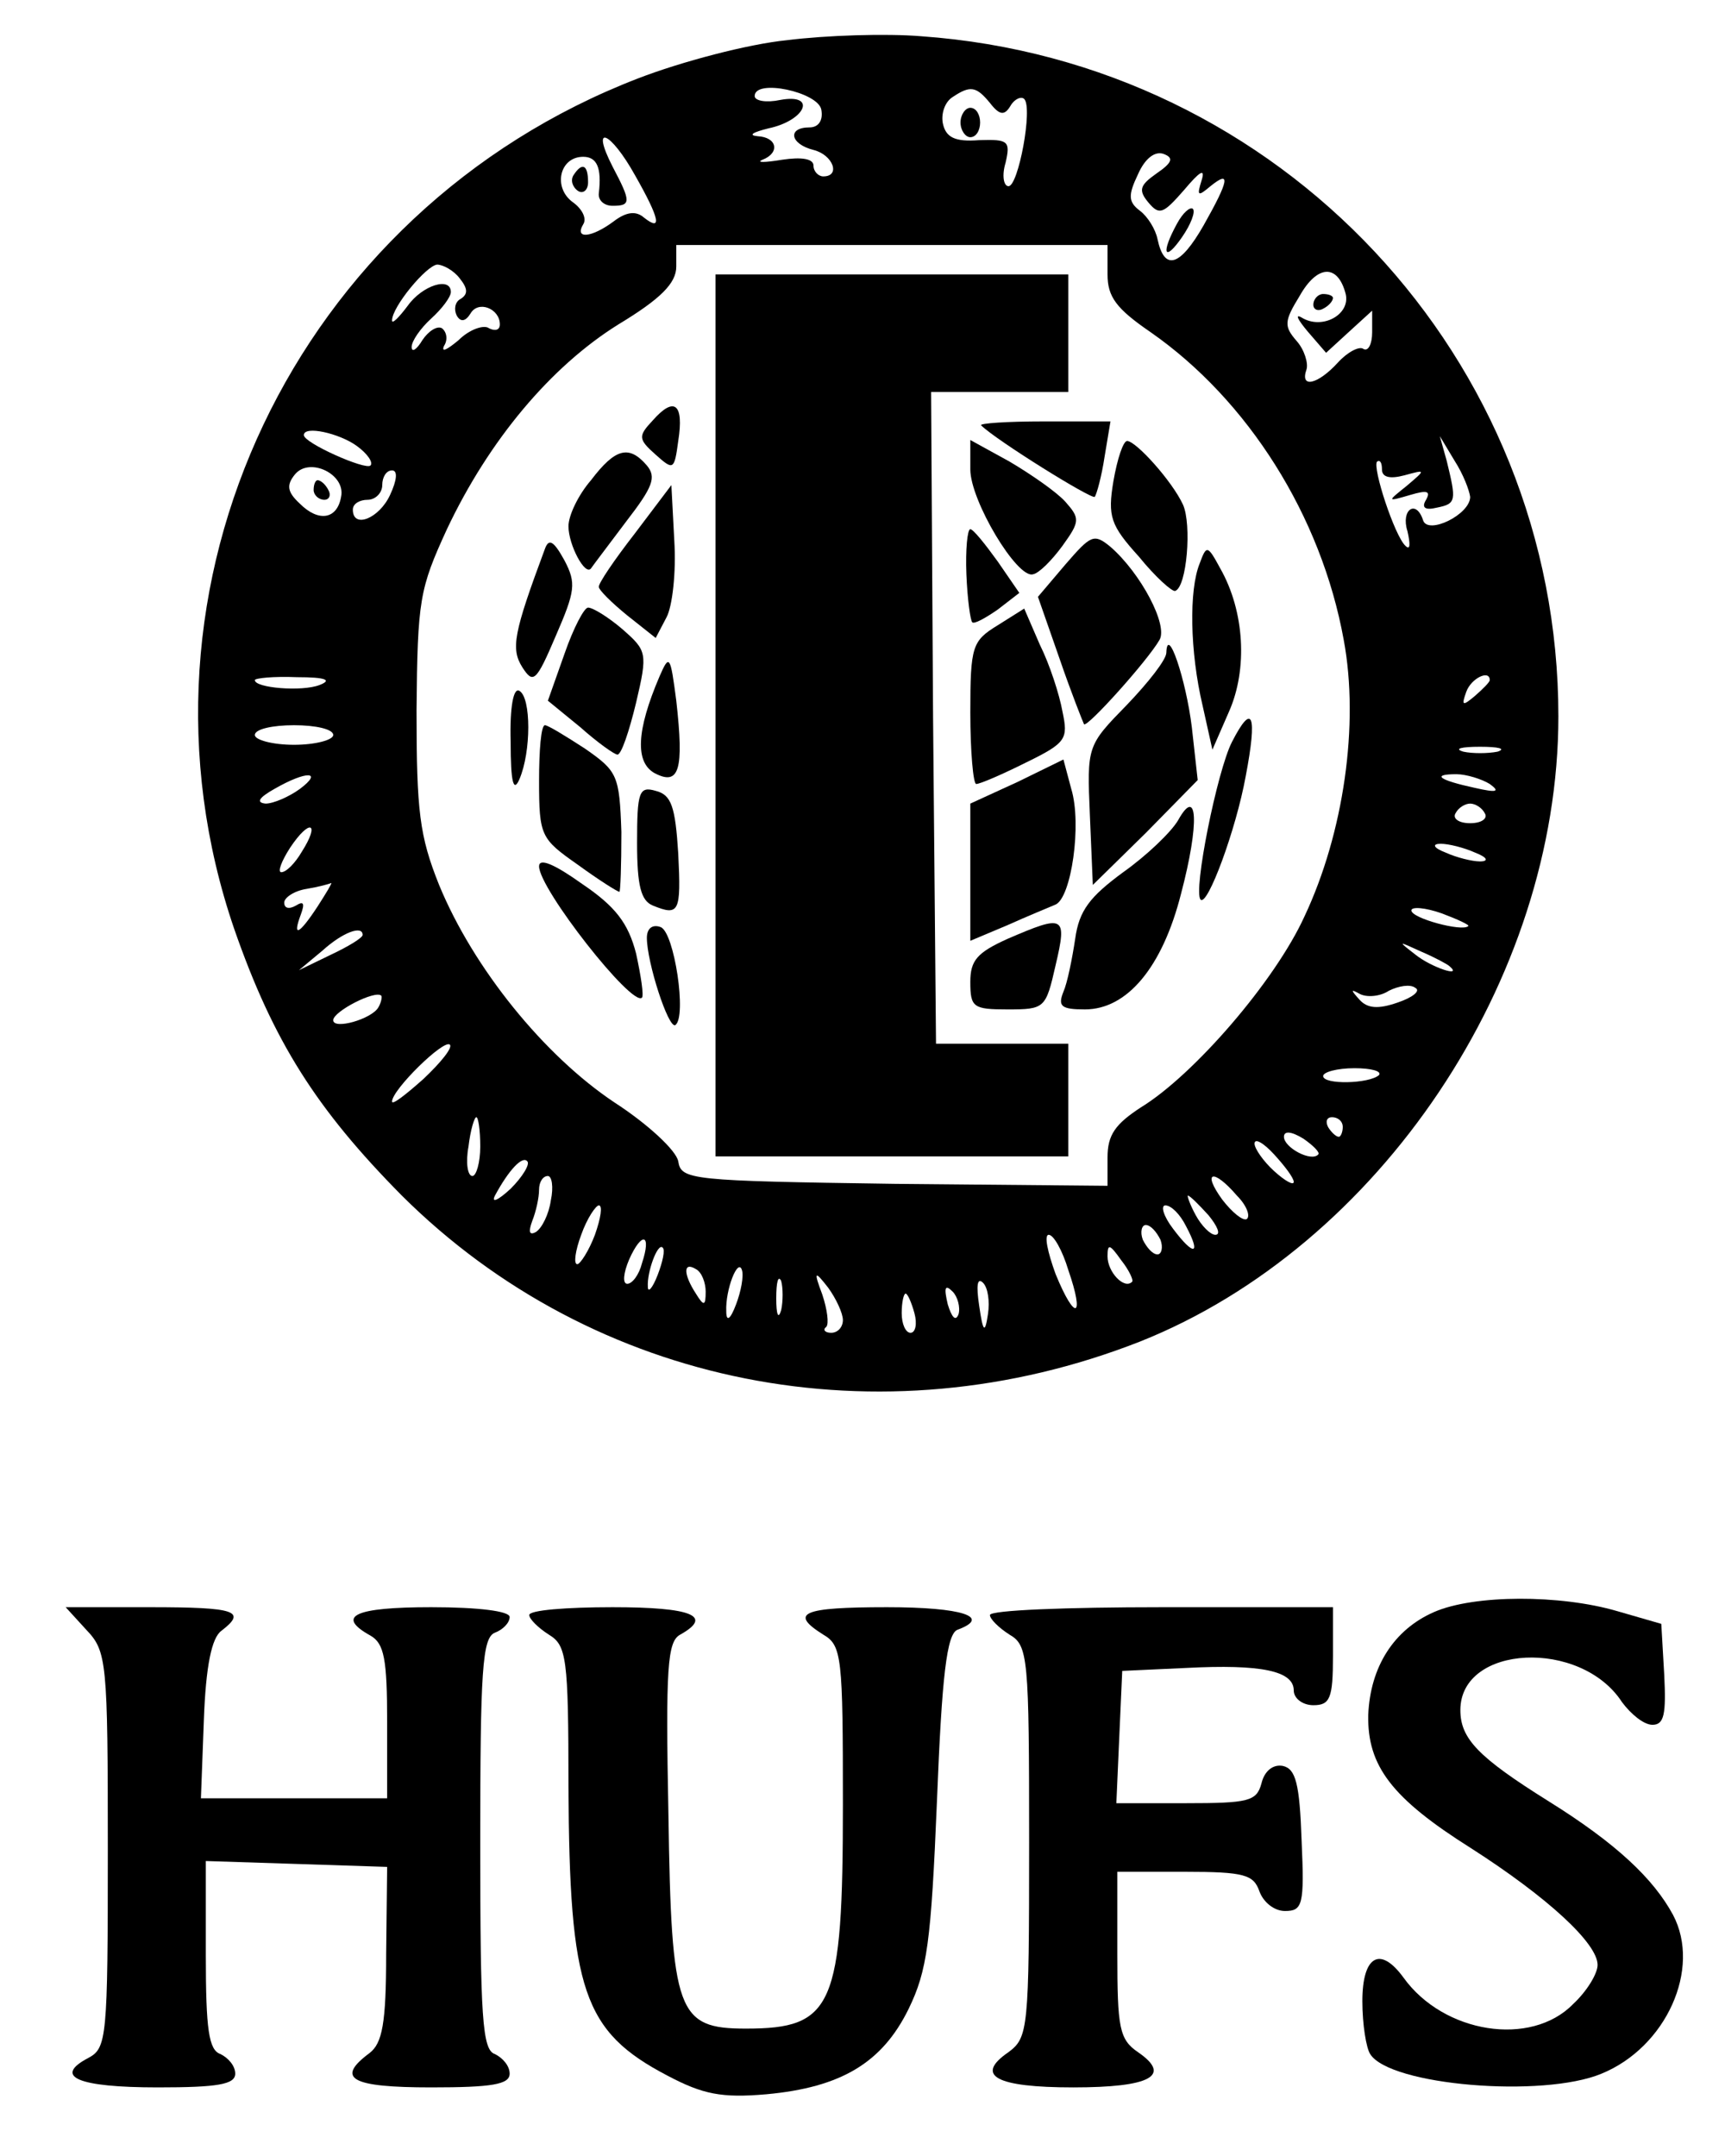 <?xml version="1.0" standalone="no"?>
<!DOCTYPE svg PUBLIC "-//W3C//DTD SVG 20010904//EN"
 "http://www.w3.org/TR/2001/REC-SVG-20010904/DTD/svg10.dtd">
<svg version="1.0" xmlns="http://www.w3.org/2000/svg"
 width="176pt" height="220pt" viewBox="0 0 176 220"
 preserveAspectRatio="xMidYMid meet">

<g transform="translate(0,220) scale(0.1,-0.1)"
fill="#000000" stroke="none">
<path d="M803 2159 c-40 -4 -108 -22 -152 -39 -350 -135 -532 -518 -412 -868
40 -115 84 -184 171 -272 196 -195 488 -253 753 -149 244 97 427 369 427 638
0 365 -283 668 -650 694 -36 3 -97 1 -137 -4z m35 -71 c2 -11 -3 -18 -12 -18
-23 0 -20 -17 4 -23 20 -5 28 -27 10 -27 -5 0 -10 5 -10 11 0 7 -12 9 -32 6
-18 -3 -27 -3 -20 0 18 7 15 23 -5 24 -10 1 -5 4 11 8 38 8 50 36 12 29 -14
-3 -26 -1 -26 4 0 18 65 4 68 -14z m172 7 c10 -13 15 -13 21 -3 4 7 11 10 14
7 9 -9 -6 -89 -16 -89 -5 0 -7 11 -3 24 5 22 3 24 -27 23 -25 -2 -34 3 -37 17
-2 10 2 22 10 27 18 12 24 11 38 -6z m-362 -74 c25 -44 28 -58 9 -43 -8 7 -18
6 -31 -4 -23 -17 -40 -18 -31 -3 4 6 -1 16 -11 23 -20 15 -13 46 11 46 14 0
19 -11 16 -37 -1 -7 5 -13 14 -13 19 0 19 4 0 40 -23 45 -2 36 23 -9z m532 2
c-17 -12 -19 -17 -8 -30 11 -13 15 -11 36 13 16 19 22 23 18 10 -5 -16 -4 -17
9 -6 21 17 19 6 -7 -40 -24 -42 -40 -47 -47 -14 -2 10 -10 23 -18 29 -12 9
-12 16 -2 37 7 16 17 24 26 21 11 -4 9 -9 -7 -20z m-50 -103 c0 -23 9 -35 44
-59 99 -69 174 -187 197 -314 16 -86 0 -197 -40 -282 -30 -66 -113 -162 -167
-195 -26 -17 -34 -28 -34 -51 l0 -29 -217 2 c-209 3 -218 4 -221 23 -2 11 -31
38 -65 60 -72 48 -144 137 -179 222 -20 50 -23 75 -23 178 1 113 3 124 31 185
43 91 106 166 175 209 43 26 59 42 59 59 l0 22 220 0 220 0 0 -30z m-661 -4
c8 -10 9 -16 1 -21 -6 -3 -7 -11 -4 -17 4 -7 9 -6 14 2 8 14 30 5 30 -11 0 -6
-5 -7 -11 -4 -5 4 -20 -1 -31 -12 -12 -10 -18 -13 -15 -6 4 6 3 14 -2 18 -5 3
-14 -3 -20 -12 -6 -10 -11 -13 -11 -7 0 6 9 19 20 29 11 10 20 22 20 27 0 16
-29 7 -44 -14 -9 -12 -16 -19 -16 -15 0 14 35 56 46 57 6 0 17 -6 23 -14z
m904 -16 c5 -21 -24 -37 -45 -24 -7 4 -4 -2 6 -14 l19 -22 24 22 23 21 0 -22
c0 -12 -4 -20 -9 -17 -4 3 -16 -3 -26 -14 -20 -22 -39 -27 -32 -7 2 6 -2 20
-10 29 -13 15 -13 20 3 46 18 32 39 33 47 2z m-1009 -155 c11 -8 17 -17 14
-20 -5 -5 -68 23 -68 31 0 10 36 2 54 -11z m1136 -52 c0 -18 -43 -39 -48 -24
-7 22 -23 11 -16 -11 3 -13 3 -20 -2 -15 -11 10 -34 80 -29 86 3 2 5 -1 5 -8
0 -8 8 -10 23 -6 22 6 22 6 2 -11 -20 -16 -20 -16 4 -9 17 5 21 4 16 -5 -5 -8
-1 -11 11 -8 20 4 20 7 10 48 l-7 25 15 -25 c9 -14 15 -30 16 -37z m-1152 0
c-4 -23 -23 -26 -42 -7 -13 12 -14 19 -5 30 15 18 52 0 47 -23z m50 2 c-11
-24 -38 -35 -38 -15 0 6 7 10 15 10 8 0 15 7 15 15 0 8 4 15 10 15 6 0 5 -10
-2 -25z m-72 -194 c-18 -7 -66 -3 -66 5 0 2 19 4 43 3 30 0 36 -3 23 -8z
m1194 5 c0 -2 -7 -9 -15 -16 -13 -11 -14 -10 -9 4 5 14 24 23 24 12z m-1180
-56 c0 -5 -18 -10 -40 -10 -22 0 -40 5 -40 10 0 6 18 10 40 10 22 0 40 -4 40
-10z m1188 -17 c-10 -2 -26 -2 -35 0 -10 3 -2 5 17 5 19 0 27 -2 18 -5z
m-1222 -38 c-11 -8 -27 -15 -35 -15 -10 1 -7 6 9 15 33 19 50 18 26 0z m1214
5 c11 -8 7 -9 -15 -4 -37 8 -45 14 -19 14 10 0 26 -5 34 -10z m-5 -30 c3 -5
-3 -10 -15 -10 -12 0 -18 5 -15 10 3 6 10 10 15 10 5 0 12 -4 15 -10z m-1207
-39 c-7 -12 -16 -21 -21 -21 -4 0 0 11 9 25 20 30 31 26 12 -4z m1197 -1 c13
-5 14 -9 5 -9 -8 0 -24 4 -35 9 -13 5 -14 9 -5 9 8 0 24 -4 35 -9z m-1181 -55
c-19 -29 -26 -32 -17 -8 4 11 3 14 -5 9 -7 -4 -12 -3 -12 3 0 5 10 12 23 14
12 2 23 5 25 6 1 0 -5 -10 -14 -24z m1174 -20 c-6 -6 -58 8 -58 16 0 4 14 3
31 -3 16 -6 29 -12 27 -13z m-1128 -9 c0 -3 -15 -12 -32 -20 l-33 -16 24 20
c21 19 41 26 41 16z m1109 -32 c14 -12 -19 -1 -35 12 -18 14 -18 14 6 3 14 -6
27 -13 29 -15z m-53 -37 c-20 -7 -31 -6 -39 3 -9 10 -9 11 0 6 7 -4 21 -3 30
3 10 5 22 7 27 3 6 -3 -3 -10 -18 -15z m-1040 -5 c-7 -12 -46 -23 -46 -13 0 9
43 31 49 25 1 -1 0 -7 -3 -12z m46 -73 c-18 -16 -32 -27 -32 -23 0 12 53 64
59 58 3 -3 -9 -18 -27 -35z m975 4 c-10 -9 -57 -10 -57 -1 0 4 14 8 32 8 17 0
28 -3 25 -7z m-917 -73 c0 -16 -4 -30 -8 -30 -5 0 -7 14 -4 30 2 17 6 30 8 30
2 0 4 -13 4 -30z m880 20 c0 -5 -2 -10 -4 -10 -3 0 -8 5 -11 10 -3 6 -1 10 4
10 6 0 11 -4 11 -10z m-25 -28 c-7 -8 -35 7 -35 18 0 6 7 6 20 -2 10 -7 17
-14 15 -16z m-25 -28 c0 -4 -9 1 -20 11 -11 10 -20 23 -20 28 0 6 9 1 20 -11
11 -12 20 -24 20 -28z m-799 -7 c-13 -12 -20 -15 -16 -7 14 26 28 41 33 35 3
-3 -5 -16 -17 -28z m41 -12 c-2 -14 -9 -28 -15 -32 -7 -4 -8 0 -4 11 4 10 7
24 7 32 0 8 4 14 9 14 4 0 6 -11 3 -25z m700 5 c10 -10 14 -21 10 -24 -4 -2
-15 7 -25 20 -21 29 -9 32 15 4z m-29 -20 c9 -11 13 -20 7 -20 -5 0 -14 9 -20
20 -6 11 -9 20 -8 20 2 0 11 -9 21 -20z m-626 -20 c-6 -16 -15 -30 -18 -30 -4
0 -2 14 4 30 6 17 15 30 18 30 4 0 2 -13 -4 -30z m603 9 c16 -30 8 -31 -13 -3
-10 13 -13 24 -8 24 6 0 15 -9 21 -21z m-26 -14 c3 -8 1 -15 -3 -15 -5 0 -11
7 -15 15 -3 8 -1 15 3 15 5 0 11 -7 15 -15z m-529 -24 c-3 -12 -10 -21 -15
-21 -5 0 -4 11 2 25 13 29 23 26 13 -4z m435 -7 c17 -49 7 -53 -13 -4 -8 22
-12 40 -7 40 5 0 14 -16 20 -36z m-419 -5 c-5 -13 -10 -19 -10 -12 -1 15 10
45 15 40 3 -2 0 -15 -5 -28z m484 -7 c-8 -8 -25 10 -25 26 0 13 2 13 14 -4 8
-10 13 -21 11 -22z m-435 -10 c0 -15 -2 -15 -10 -2 -13 20 -13 33 0 25 6 -3
10 -14 10 -23z m31 -13 c-6 -16 -10 -18 -10 -7 -1 22 12 55 16 42 2 -6 -1 -22
-6 -35z m46 -6 c-3 -10 -5 -4 -5 12 0 17 2 24 5 18 2 -7 2 -21 0 -30z m63 -10
c0 -7 -5 -13 -12 -13 -6 0 -9 3 -5 6 3 3 1 18 -4 33 -9 24 -8 25 6 7 8 -11 15
-26 15 -33z m148 6 c-3 -20 -5 -19 -9 9 -3 20 -2 29 4 23 5 -5 7 -19 5 -32z
m-30 0 c-3 -8 -7 -3 -11 10 -4 17 -3 21 5 13 5 -5 8 -16 6 -23z m-45 1 c3 -11
1 -20 -4 -20 -5 0 -9 9 -9 20 0 11 2 20 4 20 2 0 6 -9 9 -20z"/>
<path d="M980 2075 c0 -8 5 -15 10 -15 6 0 10 7 10 15 0 8 -4 15 -10 15 -5 0
-10 -7 -10 -15z"/>
<path d="M585 2021 c-3 -5 -1 -12 5 -16 5 -3 10 1 10 9 0 18 -6 21 -15 7z"/>
<path d="M1201 1972 c-17 -31 -13 -40 5 -14 9 13 14 26 11 29 -3 2 -10 -4 -16
-15z"/>
<path d="M730 1470 l0 -450 180 0 180 0 0 58 0 57 -67 0 -68 0 -3 333 -2 332
70 0 70 0 0 60 0 60 -180 0 -180 0 0 -450z"/>
<path d="M666 1771 c-15 -16 -15 -19 3 -35 18 -16 19 -16 23 14 6 38 -4 46
-26 21z"/>
<path d="M1001 1766 c15 -15 113 -76 116 -73 2 3 7 21 10 41 l6 36 -68 0 c-38
0 -66 -2 -64 -4z"/>
<path d="M990 1721 c0 -32 48 -112 64 -107 6 1 19 14 30 29 18 25 18 28 3 45
-9 10 -35 28 -57 41 l-40 22 0 -30z"/>
<path d="M1136 1709 c-6 -36 -3 -45 26 -77 17 -21 34 -36 37 -35 12 4 17 68 8
88 -11 24 -48 65 -57 65 -4 0 -10 -18 -14 -41z"/>
<path d="M603 1710 c-13 -15 -23 -36 -23 -47 0 -19 17 -51 23 -43 2 3 18 24
36 48 27 35 31 45 21 57 -18 21 -32 18 -57 -15z"/>
<path d="M648 1656 c-21 -27 -38 -52 -37 -55 0 -3 13 -16 29 -29 l29 -23 11
21 c6 11 10 46 8 78 l-3 57 -37 -49z"/>
<path d="M986 1614 c1 -25 4 -47 6 -49 2 -2 13 4 26 13 l22 17 -22 32 c-13 18
-25 33 -28 33 -3 0 -5 -21 -4 -46z"/>
<path d="M1087 1624 l-28 -33 22 -63 c12 -35 24 -65 25 -67 3 -4 65 65 77 86
9 15 -19 68 -50 95 -17 14 -20 12 -46 -18z"/>
<path d="M556 1640 c-32 -86 -35 -102 -23 -121 11 -17 14 -15 34 32 20 46 21
54 9 77 -11 20 -16 23 -20 12z"/>
<path d="M1224 1625 c-11 -27 -10 -90 3 -145 l10 -45 17 39 c19 43 16 102 -9
146 -13 24 -14 24 -21 5z"/>
<path d="M576 1533 l-17 -48 33 -27 c18 -16 35 -28 38 -28 4 0 12 24 19 53 12
51 11 53 -14 75 -14 12 -30 22 -35 22 -4 0 -15 -21 -24 -47z"/>
<path d="M1018 1562 c-26 -16 -28 -21 -28 -89 0 -40 3 -73 6 -73 4 0 27 10 51
22 41 20 43 24 37 52 -3 17 -13 48 -23 68 l-16 37 -27 -17z"/>
<path d="M1190 1534 c0 -7 -18 -30 -40 -53 -41 -42 -41 -42 -38 -113 l3 -71
54 53 53 54 -6 54 c-6 49 -25 105 -26 76z"/>
<path d="M673 1510 c-24 -56 -25 -88 -5 -99 25 -13 30 3 22 74 -6 46 -7 48
-17 25z"/>
<path d="M521 1443 c0 -42 3 -52 9 -38 12 28 12 83 0 90 -6 4 -10 -16 -9 -52z"/>
<path d="M1257 1443 c-15 -29 -40 -153 -32 -161 7 -7 36 71 46 126 12 63 7 76
-14 35z"/>
<path d="M550 1403 c0 -56 2 -59 39 -85 22 -16 41 -28 43 -28 1 0 2 27 2 61
-2 58 -4 62 -37 85 -20 13 -38 24 -41 24 -4 0 -6 -26 -6 -57z"/>
<path d="M1038 1402 l-48 -22 0 -70 0 -70 38 16 c20 9 42 18 49 21 16 7 27 82
16 118 l-8 30 -47 -23z"/>
<path d="M650 1340 c0 -44 4 -59 16 -64 27 -11 29 -7 26 53 -3 48 -7 60 -23
64 -17 5 -19 -1 -19 -53z"/>
<path d="M1202 1363 c-7 -12 -32 -36 -56 -53 -34 -25 -45 -39 -49 -68 -3 -20
-8 -45 -12 -54 -6 -15 -2 -18 22 -18 43 0 79 43 98 118 19 72 17 111 -3 75z"/>
<path d="M550 1316 c0 -23 95 -144 105 -134 2 2 -1 22 -6 45 -8 31 -21 48 -55
71 -28 20 -44 27 -44 18z"/>
<path d="M660 1243 c0 -25 22 -93 29 -89 12 8 -1 95 -15 100 -8 3 -14 -1 -14
-11z"/>
<path d="M1028 1242 c-31 -14 -38 -22 -38 -44 0 -26 3 -28 38 -28 38 0 39 1
49 45 12 51 9 52 -49 27z"/>
<path d="M1340 1889 c0 -5 5 -7 10 -4 6 3 10 8 10 11 0 2 -4 4 -10 4 -5 0 -10
-5 -10 -11z"/>
<path d="M320 1700 c0 -5 5 -10 11 -10 5 0 7 5 4 10 -3 6 -8 10 -11 10 -2 0
-4 -4 -4 -10z"/>
<path d="M1463 555 c-41 -18 -65 -56 -67 -105 -1 -52 24 -85 105 -136 78 -50
129 -97 129 -119 0 -9 -11 -27 -25 -40 -43 -44 -132 -30 -173 27 -24 33 -42
22 -42 -24 0 -24 4 -48 8 -54 20 -32 176 -45 236 -20 66 27 102 107 73 162
-20 37 -58 73 -127 116 -72 45 -90 64 -90 93 0 67 123 73 165 8 9 -12 22 -23
31 -23 12 0 14 11 12 51 l-3 52 -45 13 c-58 17 -146 17 -187 -1z"/>
<path d="M88 537 c21 -22 22 -32 22 -225 0 -192 -1 -202 -20 -212 -36 -19 -11
-30 71 -30 61 0 79 3 79 14 0 8 -7 16 -15 20 -12 4 -15 25 -15 101 l0 96 93
-3 92 -3 -1 -89 c0 -71 -4 -91 -17 -101 -35 -26 -19 -35 63 -35 62 0 80 3 80
14 0 8 -7 16 -15 20 -13 4 -15 38 -15 215 0 176 2 210 15 215 8 3 15 10 15 16
0 6 -32 10 -80 10 -78 0 -98 -9 -62 -29 14 -8 17 -24 17 -88 l0 -78 -95 0 -95
0 3 80 c2 55 8 84 18 91 26 20 15 24 -73 24 l-86 0 21 -23z"/>
<path d="M540 552 c0 -4 9 -13 20 -20 18 -11 20 -23 20 -155 1 -208 15 -250
101 -295 36 -19 55 -23 101 -19 76 7 118 32 145 87 19 39 23 68 29 213 5 127
10 170 21 174 35 13 5 23 -72 23 -87 0 -100 -6 -65 -28 19 -11 20 -23 20 -173
0 -207 -10 -229 -99 -229 -70 0 -76 16 -79 218 -3 151 -1 177 12 184 34 19 12
28 -69 28 -47 0 -85 -3 -85 -8z"/>
<path d="M1010 552 c0 -4 9 -13 20 -20 19 -11 20 -23 20 -212 0 -191 -1 -199
-21 -214 -35 -24 -13 -36 66 -36 79 0 101 12 66 36 -19 13 -21 25 -21 100 l0
84 69 0 c61 0 70 -3 76 -20 4 -11 15 -20 26 -20 18 0 20 6 17 72 -2 58 -6 73
-19 76 -10 2 -19 -5 -22 -18 -5 -18 -13 -20 -77 -20 l-71 0 3 68 3 67 65 3
c77 4 110 -3 110 -23 0 -8 9 -15 20 -15 17 0 20 7 20 50 l0 50 -175 0 c-96 0
-175 -3 -175 -8z"/>
</g>
</svg>
